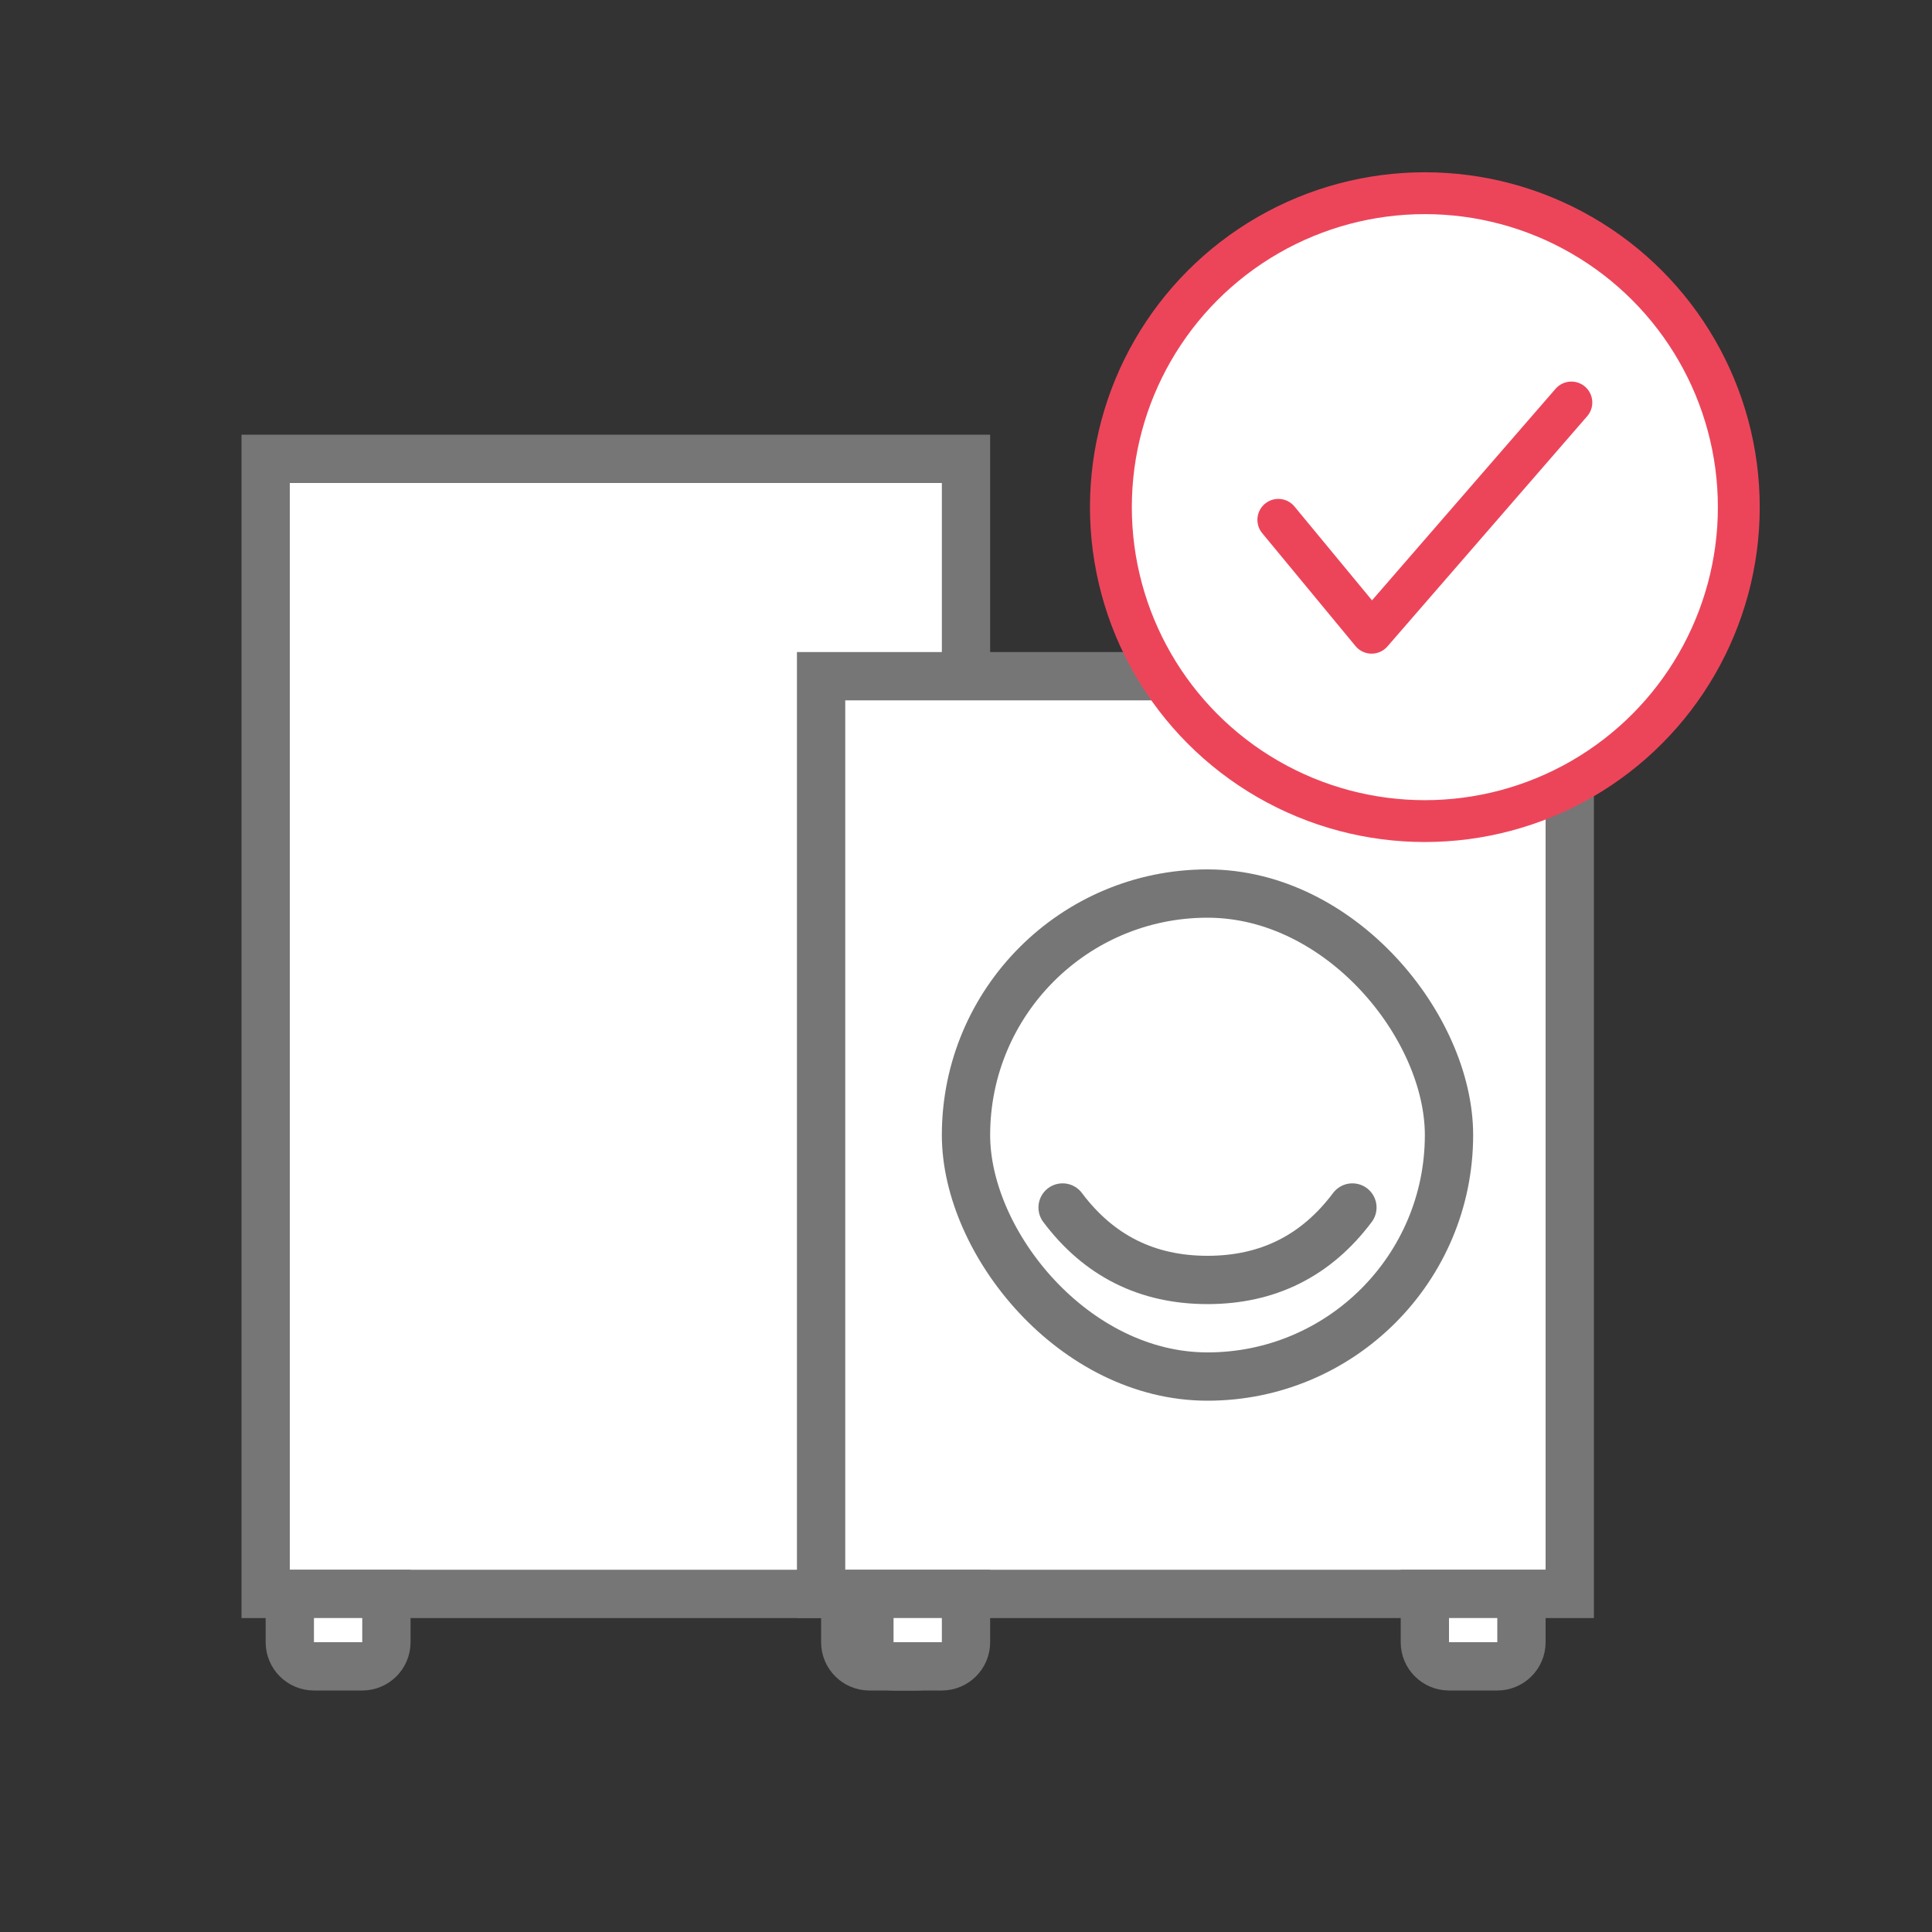 <?xml version="1.0" encoding="UTF-8"?>
<svg width="80px" height="80px" viewBox="0 0 80 80" version="1.1" xmlns="http://www.w3.org/2000/svg" xmlns:xlink="http://www.w3.org/1999/xlink">
    <rect x="0" y="0" width="80" height="80" fill="#333333" stroke="none"/>
    <title>icon-11-80</title>
    <g id="Page-1" stroke="none" stroke-width="1" fill="none" fill-rule="evenodd">
        <g id="ic_care_logininfo_80">
            <rect id="Rectangle" x="0" y="0" width="80" height="80"></rect>
            <rect id="Rectangle" x="4" y="4" width="72" height="72"></rect>
            <g id="Group-3" transform="translate(10, 8)">
                <g id="Group-43" transform="translate(15.5, 36) scale(-1, 1) translate(-15.5, -36) translate(0, 10)" stroke="#767676">
                    <g id="Group-46">
                        <g id="Group">
                            <rect id="Rectangle" stroke-width="2" fill="#FFFFFF" x="1" y="1" width="29" height="47"></rect>
                            <path d="M6,48 L2,48 L2,50 C2,50.276 2.112,50.526 2.293,50.707 C2.474,50.888 2.724,51 3,51 L5,51 C5.276,51 5.526,50.888 5.707,50.707 C5.888,50.526 6,50.276 6,50 L6,48 Z" id="Rectangle" stroke-width="2" fill="#FFFFFF"></path>
                            <path d="M29,48 L25,48 L25,50 C25,50.276 25.112,50.526 25.293,50.707 C25.474,50.888 25.724,51 26,51 L28,51 C28.276,51 28.526,50.888 28.707,50.707 C28.888,50.526 29,50.276 29,50 L29,48 Z" id="Rectangle" stroke-width="2" fill="#FFFFFF"></path>
                            <path d="" id="Rectangle" fill="#979797" transform="translate(26, 15) rotate(-270) translate(-26, -15) "></path>
                            <path d="" id="Rectangle" fill="#979797" transform="translate(26, 25.5) rotate(-270) translate(-26, -25.5) "></path>
                            <path d="" id="Rectangle" fill="#979797" transform="translate(15.5, 19.846) rotate(-180) translate(-15.5, -19.846) "></path>
                        </g>
                    </g>
                </g>
                <g id="Group-43" transform="translate(23, 19)" stroke="#767676">
                    <g id="Group-69">
                        <rect id="Rectangle" stroke-width="2" fill="#FFFFFF" x="1" y="1" width="31" height="38"></rect>
                        <path d="" id="Rectangle" fill="#D8D8D8"></path>
                        <rect id="Rectangle" stroke-width="2" fill="#FFFFFF" x="7" y="10" width="20" height="20" rx="10"></rect>
                        <path d="M11,23 C12.5,25 14.5,26 17,26 C19.5,26 21.5,25 23,23" id="Path-15" stroke-width="2" stroke-linecap="round"></path>
                        <path d="M7,39 L3,39 L3,41 C3,41.276 3.112,41.526 3.293,41.707 C3.474,41.888 3.724,42 4,42 L6,42 C6.276,42 6.526,41.888 6.707,41.707 C6.888,41.526 7,41.276 7,41 L7,39 Z" id="Rectangle" stroke-width="2" fill="#FFFFFF"></path>
                        <path d="M30,39 L26,39 L26,41 C26,41.276 26.112,41.526 26.293,41.707 C26.474,41.888 26.724,42 27,42 L29,42 C29.276,42 29.526,41.888 29.707,41.707 C29.888,41.526 30,41.276 30,41 L30,39 Z" id="Rectangle" stroke-width="2" fill="#FFFFFF"></path>
                    </g>
                </g>
                <g id="Group-2" transform="translate(36, 0)" stroke="#EC455A" stroke-width="1.733">
                    <circle id="Oval" fill="#FFFFFF" cx="13" cy="13" r="13"></circle>
                    <polyline id="Path-2" stroke-linecap="round" stroke-linejoin="round" points="6.933 13.525 10.796 18.2 19.067 8.667"></polyline>
                </g>
            </g>
        </g>
    </g>
</svg>